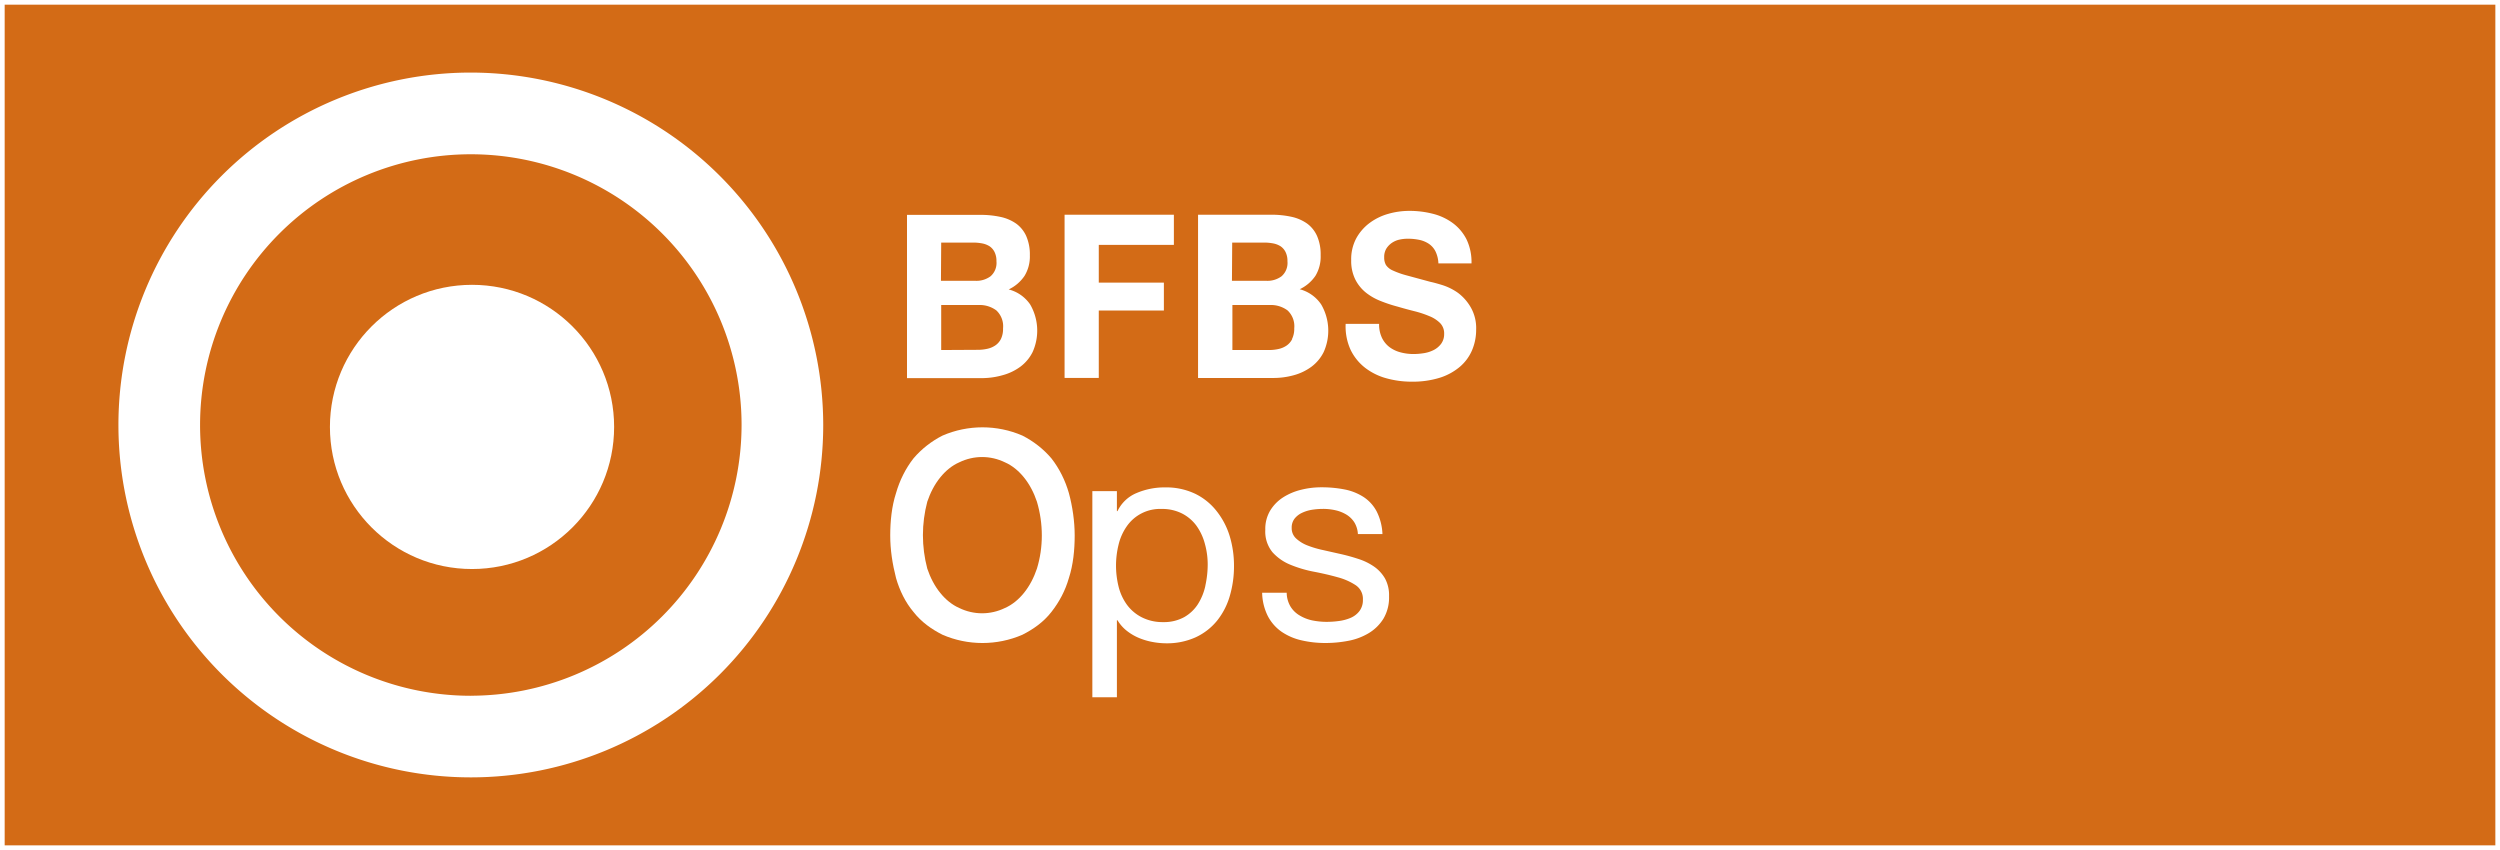 <svg fill="#ffffff" data-name="Target icon - white" version="1.1" viewBox="0 0 500 170" xmlns="http://www.w3.org/2000/svg">
 <rect x="0" y="0" width="500" height="170" fill="#333333" stroke="none"/>
 <rect x=".467" y=".467" width="499.07" height="169.07" fill="#d36b16" stroke="#fff" stroke-width=".933"/>
 <path d="m200.54 75.035a10.65 10.65 0 0 0 3.53-1.69 8.21 8.21 0 0 0 2.46-2.95 10.42 10.42 0 0 0-0.5-9.51 7.48 7.48 0 0 0-4.29-3 7.85 7.85 0 0 0 3.16-2.7 7.42 7.42 0 0 0 1.07-4.12 9.14 9.14 0 0 0-0.72-3.84 6.2 6.2 0 0 0-2-2.49 8.53 8.53 0 0 0-3.14-1.35 18.5 18.5 0 0 0-4-0.41h-14.71v32.65h15.07a15.19 15.19 0 0 0 4.07-0.59zm-12.3-26.52h6.4a9.53 9.53 0 0 1 1.76 0.16 4.28 4.28 0 0 1 1.5 0.57 3 3 0 0 1 1 1.14 4 4 0 0 1 0.39 1.87 3.53 3.53 0 0 1-1.18 3 4.74 4.74 0 0 1-3 0.91h-6.92zm0 21.49v-9h7.45a5.57 5.57 0 0 1 3.57 1.07 4.33 4.33 0 0 1 1.35 3.59 4.68 4.68 0 0 1-0.41 2.1 3.4 3.4 0 0 1-1.11 1.3 4.58 4.58 0 0 1-1.61 0.69 8.7 8.7 0 0 1-1.92 0.21z"/>
 <polygon transform="translate(23.675 14.515)" points="211.1 28.43 189.24 28.43 189.24 61.07 196.08 61.07 196.08 47.59 209.1 47.59 209.1 42.01 196.08 42.01 196.08 34.46 211.1 34.46"/>
 <path d="m259.94 57.845a7.85 7.85 0 0 0 3.16-2.7 7.42 7.42 0 0 0 1.03-4.11 9.14 9.14 0 0 0-0.72-3.84 6.2 6.2 0 0 0-2-2.49 8.53 8.53 0 0 0-3.14-1.35 18.5 18.5 0 0 0-4-0.41h-14.66v32.65h15.07a15.19 15.19 0 0 0 4.07-0.55 10.65 10.65 0 0 0 3.53-1.69 8.21 8.21 0 0 0 2.46-2.95 10.42 10.42 0 0 0-0.5-9.51 7.48 7.48 0 0 0-4.3-3.05zm-13.5-9.33h6.4a9.53 9.53 0 0 1 1.76 0.16 4.28 4.28 0 0 1 1.5 0.57 3 3 0 0 1 1 1.14 4 4 0 0 1 0.39 1.87 3.53 3.53 0 0 1-1.18 3 4.74 4.74 0 0 1-3 0.91h-6.92zm12 19.29a3.4 3.4 0 0 1-1.11 1.3 4.58 4.58 0 0 1-1.61 0.69 8.7 8.7 0 0 1-1.92 0.21h-7.32v-9h7.45a5.57 5.57 0 0 1 3.57 1.07 4.33 4.33 0 0 1 1.35 3.59 4.68 4.68 0 0 1-0.45 2.15z"/>
 <path d="m291.6 58.575a11.35 11.35 0 0 0-3.07-1.54q-1.55-0.48-2.42-0.66l-4.72-1.28a16.85 16.85 0 0 1-2.83-1 3.13 3.13 0 0 1-1.37-1.1 3 3 0 0 1-0.35-1.55 3.18 3.18 0 0 1 0.44-1.74 3.87 3.87 0 0 1 1.11-1.14 4.32 4.32 0 0 1 1.5-0.64 7.66 7.66 0 0 1 1.65-0.18 11.16 11.16 0 0 1 2.33 0.23 5.47 5.47 0 0 1 1.89 0.78 4 4 0 0 1 1.33 1.51 6 6 0 0 1 0.59 2.42h6.62a10.45 10.45 0 0 0-1-4.82 9.24 9.24 0 0 0-2.77-3.27 11.43 11.43 0 0 0-4-1.85 18.9 18.9 0 0 0-4.68-0.57 15.25 15.25 0 0 0-4.18 0.59 11.43 11.43 0 0 0-3.75 1.83 9.57 9.57 0 0 0-2.68 3.09 8.89 8.89 0 0 0-1 4.37 8.31 8.31 0 0 0 0.81 3.82 8 8 0 0 0 2.11 2.63 11.47 11.47 0 0 0 3 1.71 28.56 28.56 0 0 0 3.4 1.12q1.7 0.5 3.35 0.91a20.38 20.38 0 0 1 3 1 6.36 6.36 0 0 1 2.11 1.37 2.94 2.94 0 0 1 0.81 2.15 3.26 3.26 0 0 1-0.61 2 4.31 4.31 0 0 1-1.52 1.26 6.56 6.56 0 0 1-2 0.62 13 13 0 0 1-2 0.16 9.9 9.9 0 0 1-2.61-0.34 6.35 6.35 0 0 1-2.2-1.05 5.12 5.12 0 0 1-1.5-1.85 6.24 6.24 0 0 1-0.57-2.79h-6.69a11.23 11.23 0 0 0 1 5.21 10.14 10.14 0 0 0 2.94 3.61 12.27 12.27 0 0 0 4.27 2.08 18.76 18.76 0 0 0 5 0.66 18.3 18.3 0 0 0 5.6-0.78 11.62 11.62 0 0 0 4-2.17 9 9 0 0 0 2.46-3.31 10.42 10.42 0 0 0 0.83-4.16 8.31 8.31 0 0 0-1.11-4.5 9.54 9.54 0 0 0-2.52-2.84z"/>
 <path d="m94.135 14.515a70.48 70.48 0 1 0 70.51 70.52 70.56 70.56 0 0 0-70.51-70.52zm0 124.64a54.15 54.15 0 1 1 54.18-54.12 54.21 54.21 0 0 1-54.18 54.11z"/>
 <circle cx="94.405" cy="85.385" r="28.42"/>
 <path d="m243.3 102.19a12.28 12.28 0 0 0-4.27-3.44 13.47 13.47 0 0 0-6-1.27 14.22 14.22 0 0 0-5.72 1.13 7.35 7.35 0 0 0-3.81 3.61h-0.12v-4h-4.91v41.23h4.91v-15.4h0.12a7.89 7.89 0 0 0 2 2.22 10.41 10.41 0 0 0 2.51 1.41 13.57 13.57 0 0 0 2.69 0.75 14.92 14.92 0 0 0 2.45 0.23 13.86 13.86 0 0 0 6-1.21 12 12 0 0 0 4.27-3.32 14.16 14.16 0 0 0 2.54-4.94 21.09 21.09 0 0 0 0.84-6 20.41 20.41 0 0 0-0.87-6 15.18 15.18 0 0 0-2.63-5zm-2.22 14.93a11.33 11.33 0 0 1-1.49 3.7 7.89 7.89 0 0 1-2.74 2.6 8.38 8.38 0 0 1-4.24 1 9.12 9.12 0 0 1-4.33-1 8.4 8.4 0 0 1-2.92-2.51 10.5 10.5 0 0 1-1.65-3.61 17.49 17.49 0 0 1 0-8.35 10.76 10.76 0 0 1 1.59-3.61 8.1 8.1 0 0 1 7-3.55 8.78 8.78 0 0 1 4.13 0.92 8.21 8.21 0 0 1 2.89 2.48 11 11 0 0 1 1.67 3.63 15.27 15.27 0 0 1 0.55 4.07 19.66 19.66 0 0 1-0.47 4.23z"/>
 <path d="m277.02 115.73a7.47 7.47 0 0 0-2.19-2.4 11.78 11.78 0 0 0-3.12-1.53 37 37 0 0 0-3.61-1l-3.46-0.78a19.83 19.83 0 0 1-3.12-0.92 7.12 7.12 0 0 1-2.28-1.39 2.76 2.76 0 0 1-0.9-2.11 2.91 2.91 0 0 1 0.58-1.88 4.13 4.13 0 0 1 1.5-1.16 7.49 7.49 0 0 1 2-0.61 14.65 14.65 0 0 1 2.22-0.17 11.11 11.11 0 0 1 2.4 0.26 7.38 7.38 0 0 1 2.17 0.84 4.92 4.92 0 0 1 1.62 1.53 5 5 0 0 1 0.75 2.4h4.91a11 11 0 0 0-1.16-4.53 7.78 7.78 0 0 0-2.63-2.89 10.82 10.82 0 0 0-3.78-1.5 23.56 23.56 0 0 0-4.68-0.43 16.49 16.49 0 0 0-4 0.49 12 12 0 0 0-3.58 1.5 8.26 8.26 0 0 0-2.6 2.63 7.14 7.14 0 0 0-1 3.87 6.52 6.52 0 0 0 1.44 4.5 9.73 9.73 0 0 0 3.61 2.51 24.27 24.27 0 0 0 4.71 1.39q2.54 0.49 4.71 1.1a12.29 12.29 0 0 1 3.61 1.59 3.27 3.27 0 0 1 1.44 2.89 3.62 3.62 0 0 1-0.69 2.28 4.38 4.38 0 0 1-1.76 1.36 8.87 8.87 0 0 1-2.34 0.63 17.85 17.85 0 0 1-2.42 0.17 14.49 14.49 0 0 1-2.92-0.29 8.14 8.14 0 0 1-2.54-1 5.22 5.22 0 0 1-1.82-1.79 5.52 5.52 0 0 1-0.75-2.74h-4.91a10.8 10.8 0 0 0 1.16 4.71 8.69 8.69 0 0 0 2.77 3.12 11.62 11.62 0 0 0 4 1.7 21 21 0 0 0 4.74 0.52 24.23 24.23 0 0 0 4.53-0.43 12.32 12.32 0 0 0 4.1-1.53 8.8 8.8 0 0 0 2.95-2.89 8.31 8.31 0 0 0 1.13-4.5 7 7 0 0 0-0.79-3.52z"/>
 <path d="m210.29 91.683c-1.598-1.889-3.631-3.464-5.81-4.566-5.083-2.204-10.893-2.204-15.976 0-2.179 1.102-4.212 2.676-5.81 4.566-1.598 2.047-2.76 4.408-3.486 6.927-0.871 2.676-1.162 5.668-1.162 8.502s0.436 5.668 1.162 8.502c0.726 2.519 1.888 4.881 3.486 6.77 1.598 2.047 3.631 3.464 5.81 4.566 5.083 2.204 10.893 2.204 15.976 0 2.179-1.102 4.212-2.519 5.81-4.566 1.598-2.047 2.76-4.251 3.486-6.77 0.871-2.676 1.162-5.668 1.162-8.502s-0.436-5.825-1.162-8.502c-0.726-2.519-1.888-4.881-3.486-6.927zm-2.905 22.041c-0.581 1.732-1.452 3.464-2.614 4.881-1.017 1.26-2.324 2.362-3.776 2.991-2.905 1.417-6.245 1.417-9.15 0-1.452-0.63-2.76-1.732-3.776-2.991-1.162-1.417-2.033-3.149-2.614-4.881-1.162-4.408-1.162-8.974 0-13.382 0.581-1.732 1.452-3.464 2.614-4.881 1.017-1.26 2.324-2.362 3.776-2.991 2.905-1.417 6.245-1.417 9.15 0 1.452 0.63 2.76 1.732 3.776 2.991 1.162 1.417 2.033 3.149 2.614 4.881 1.307 4.408 1.307 9.131 0 13.382z" stroke-width="1.512"/>
</svg>
